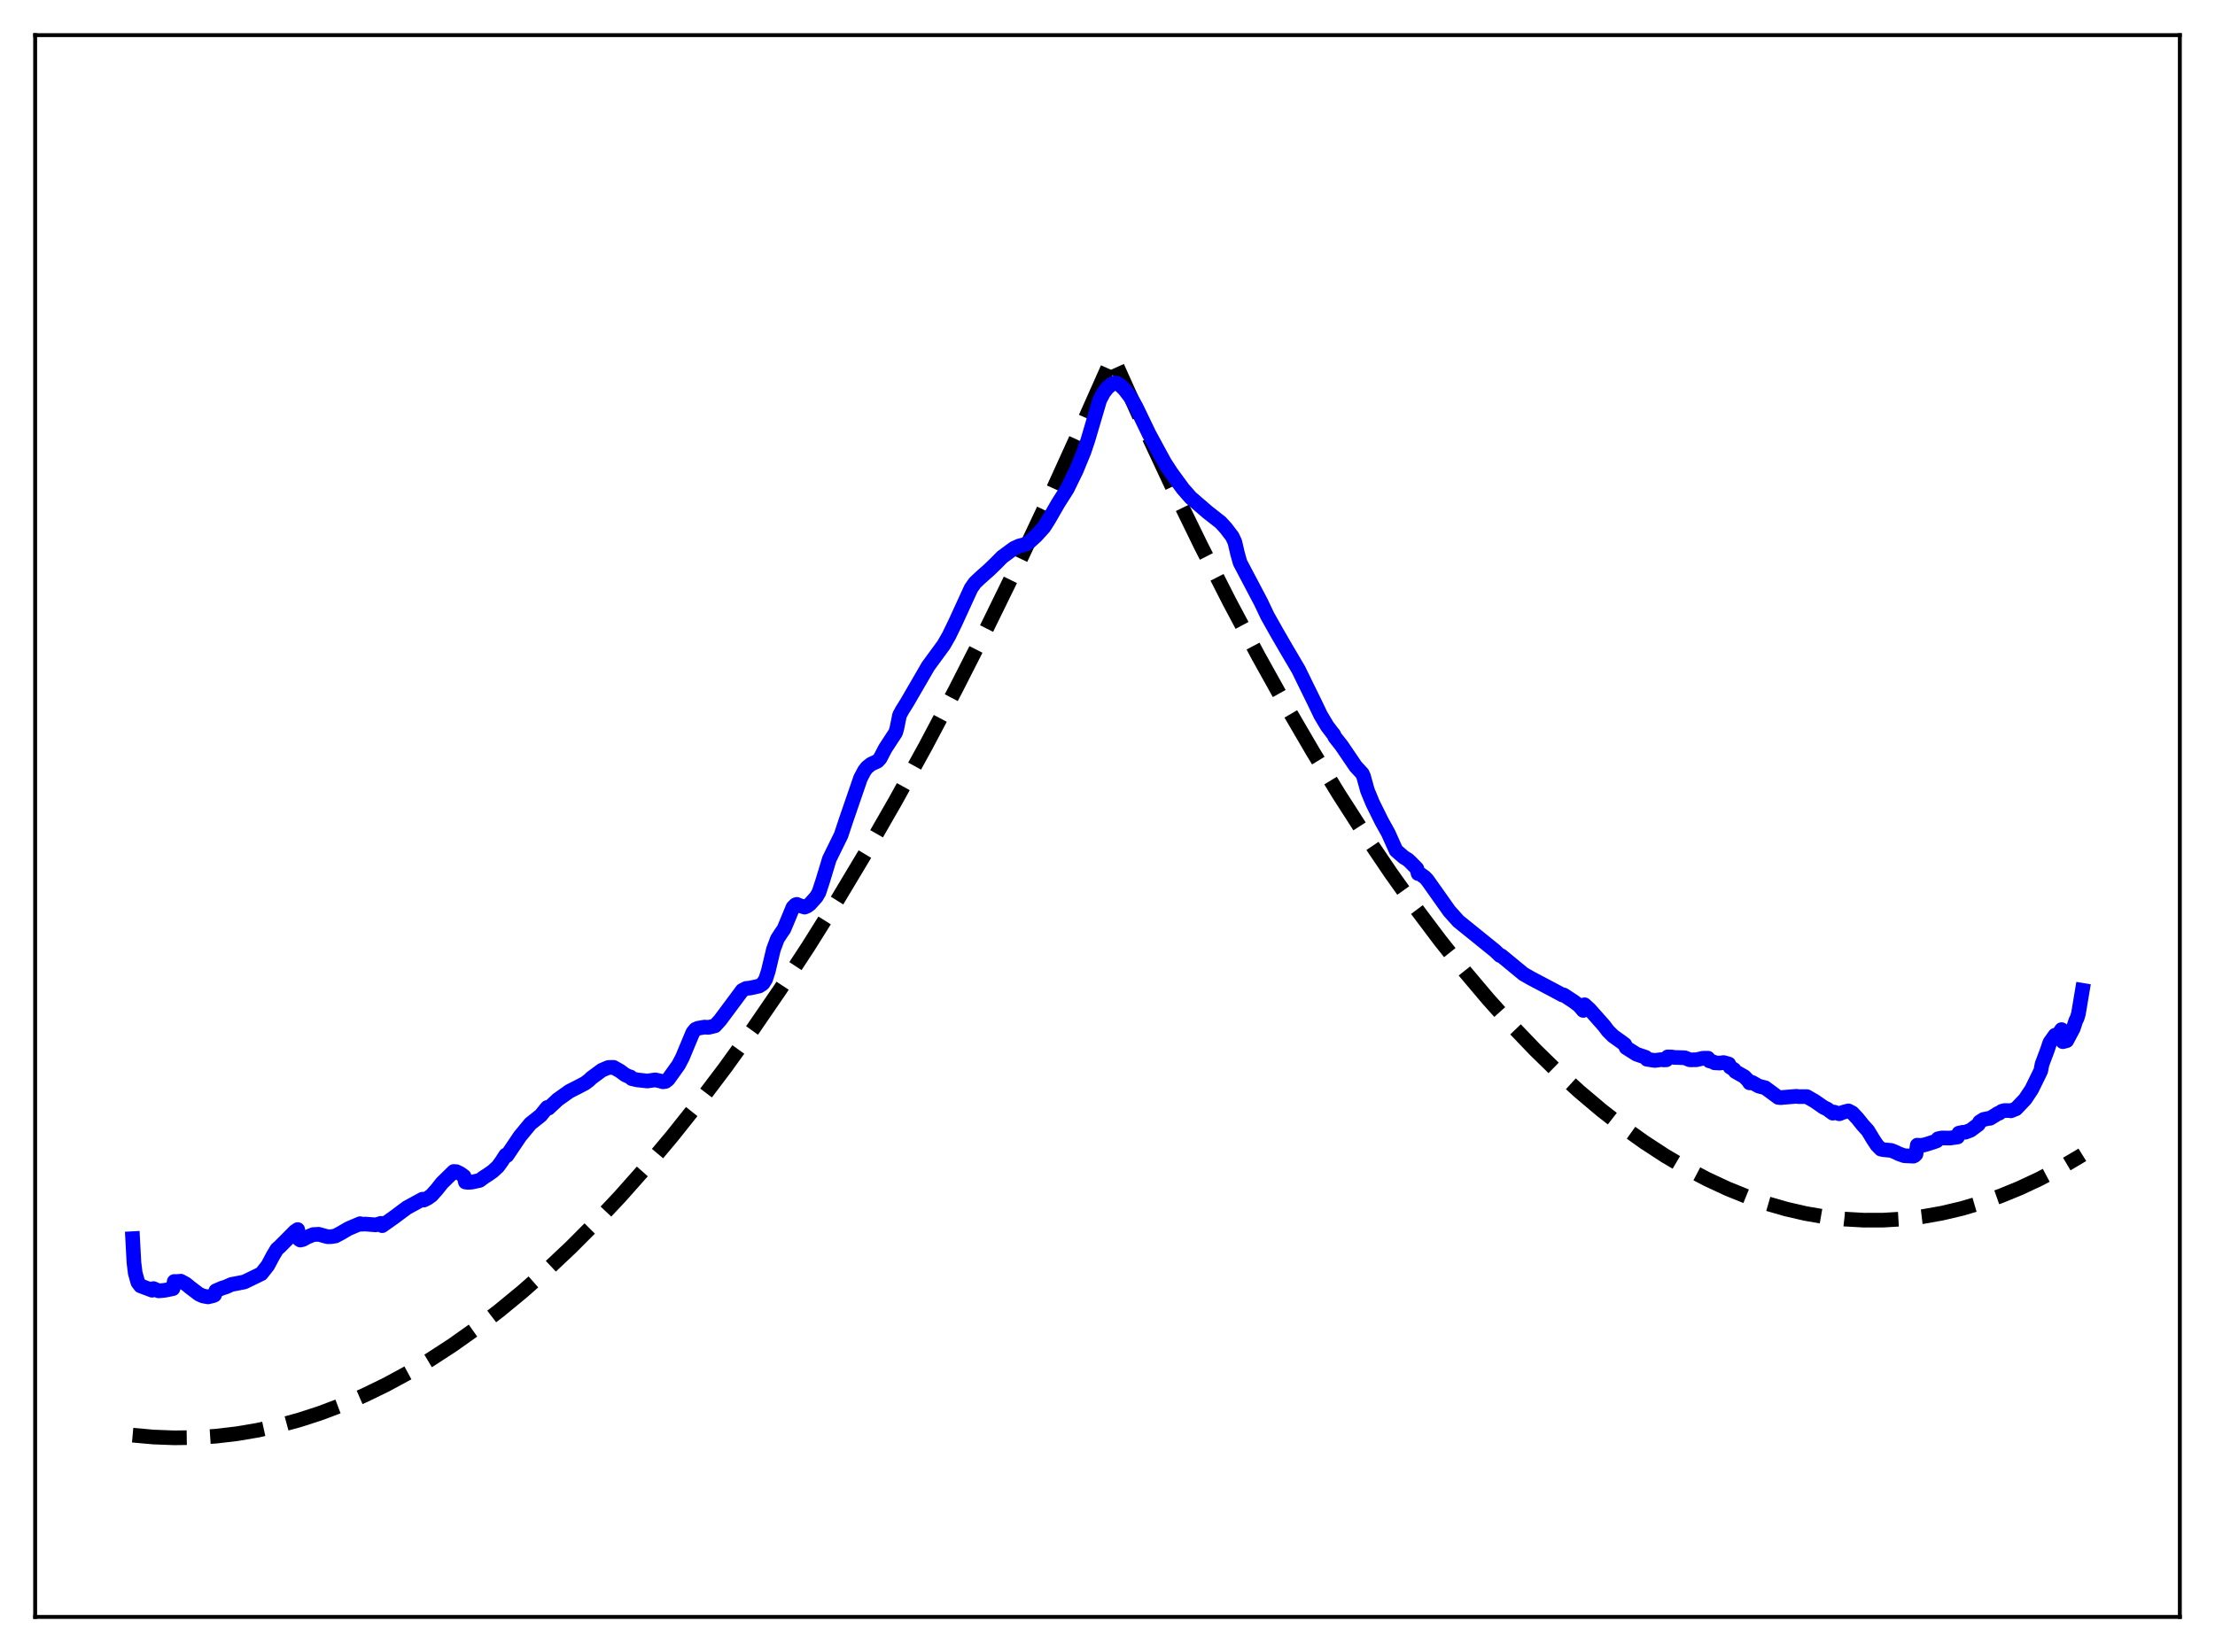 <?xml version="1.0" encoding="utf-8" standalone="no"?>
<!DOCTYPE svg PUBLIC "-//W3C//DTD SVG 1.1//EN"
  "http://www.w3.org/Graphics/SVG/1.1/DTD/svg11.dtd">
<svg xmlns:xlink="http://www.w3.org/1999/xlink" width="453.6pt" height="338.4pt" viewBox="0 0 453.6 338.4" xmlns="http://www.w3.org/2000/svg" version="1.1">
 <defs>
  <style type="text/css">*{stroke-linejoin: round; stroke-linecap: butt}</style>
 </defs>
 <g id="figure_1">
  <g id="patch_1">
   <path d="M 0 338.4 
L 453.6 338.4 
L 453.6 0 
L 0 0 
z
" style="fill: #ffffff"/>
  </g>
  <g id="axes_1">
   <g id="patch_2">
    <path d="M 7.2 331.2 
L 446.4 331.2 
L 446.4 7.2 
L 7.2 7.2 
z
" style="fill: #ffffff"/>
   </g>
   <g id="matplotlib.axis_1"/>
   <g id="matplotlib.axis_2"/>
   <g id="line2d_1">
    <path d="M 27.164 293.972 
L 31.423 294.354 
L 35.681 294.516 
L 39.94 294.459 
L 44.199 294.181 
L 48.458 293.683 
L 52.717 292.965 
L 56.976 292.028 
L 61.235 290.87 
L 65.494 289.492 
L 70.019 287.788 
L 74.544 285.834 
L 79.069 283.633 
L 83.594 281.183 
L 88.119 278.485 
L 92.644 275.539 
L 97.436 272.148 
L 102.227 268.479 
L 107.018 264.532 
L 111.809 260.307 
L 116.867 255.544 
L 121.924 250.471 
L 126.982 245.089 
L 132.305 239.087 
L 137.629 232.742 
L 142.953 226.054 
L 148.543 218.661 
L 154.132 210.889 
L 159.722 202.738 
L 165.578 193.792 
L 171.434 184.431 
L 177.29 174.654 
L 183.412 163.987 
L 189.535 152.866 
L 195.657 141.291 
L 202.045 128.728 
L 208.433 115.669 
L 214.822 102.116 
L 221.476 87.472 
L 227.865 73.108 
L 233.987 86.743 
L 240.109 99.831 
L 245.965 111.839 
L 251.821 123.346 
L 257.677 134.353 
L 263.267 144.392 
L 268.857 153.976 
L 274.18 162.679 
L 279.504 170.969 
L 284.828 178.845 
L 289.885 185.944 
L 294.943 192.67 
L 300 199.023 
L 304.791 204.697 
L 309.583 210.037 
L 314.374 215.041 
L 318.899 219.459 
L 323.424 223.579 
L 327.949 227.4 
L 332.474 230.922 
L 336.733 233.964 
L 340.992 236.742 
L 345.251 239.254 
L 349.51 241.503 
L 353.769 243.486 
L 357.761 245.105 
L 361.754 246.491 
L 365.747 247.645 
L 369.74 248.566 
L 373.732 249.254 
L 377.725 249.71 
L 381.718 249.934 
L 385.711 249.924 
L 389.703 249.682 
L 393.696 249.207 
L 397.689 248.5 
L 401.681 247.56 
L 405.674 246.387 
L 409.667 244.982 
L 413.66 243.344 
L 417.652 241.474 
L 421.911 239.222 
L 426.17 236.706 
L 426.436 236.54 
L 426.436 236.54 
" clip-path="url(#pb786c47e33)" style="fill: none; stroke-dasharray: 11.1,4.8; stroke-dashoffset: 0; stroke: #000000; stroke-width: 3"/>
   </g>
   <g id="line2d_2">
    <path d="M 27.164 253.719 
L 27.43 258.626 
L 27.696 260.761 
L 28.228 262.665 
L 28.761 263.38 
L 31.156 264.283 
L 31.423 263.948 
L 32.487 264.414 
L 33.552 264.32 
L 34.084 264.232 
L 35.415 263.955 
L 35.681 262.49 
L 36.214 262.507 
L 36.746 262.456 
L 37.012 262.427 
L 38.077 263.008 
L 38.876 263.668 
L 40.739 265.084 
L 41.537 265.448 
L 42.602 265.648 
L 43.667 265.39 
L 43.933 265.267 
L 44.199 264.401 
L 45.53 263.833 
L 46.329 263.582 
L 47.393 263.096 
L 48.458 262.901 
L 50.055 262.583 
L 51.919 261.681 
L 53.516 260.902 
L 54.847 259.209 
L 55.911 257.204 
L 56.71 255.872 
L 57.242 255.413 
L 60.436 252.208 
L 60.969 251.856 
L 61.235 253.836 
L 61.501 254.009 
L 62.033 253.885 
L 62.832 253.435 
L 64.163 252.873 
L 64.961 252.848 
L 65.228 252.811 
L 67.091 253.328 
L 67.889 253.304 
L 68.688 253.171 
L 69.753 252.604 
L 71.35 251.671 
L 73.745 250.65 
L 74.012 250.768 
L 74.81 250.73 
L 76.94 250.897 
L 77.738 250.671 
L 78.004 250.583 
L 78.271 251.057 
L 80.666 249.361 
L 83.328 247.376 
L 86.522 245.633 
L 86.788 245.818 
L 87.587 245.417 
L 88.385 244.847 
L 89.45 243.649 
L 90.515 242.309 
L 92.911 239.962 
L 93.443 239.993 
L 94.241 240.38 
L 95.04 240.959 
L 95.306 242.123 
L 95.839 242.19 
L 96.637 242.134 
L 98.234 241.784 
L 99.033 241.188 
L 100.097 240.496 
L 100.896 239.931 
L 101.961 238.953 
L 102.759 237.85 
L 103.558 236.601 
L 103.824 236.694 
L 106.486 232.743 
L 108.615 230.165 
L 110.745 228.475 
L 111.809 227.143 
L 112.076 226.838 
L 112.342 226.988 
L 114.205 225.241 
L 116.601 223.535 
L 118.198 222.727 
L 119.795 221.889 
L 120.593 221.297 
L 121.126 220.78 
L 123.255 219.216 
L 124.586 218.656 
L 125.651 218.631 
L 126.982 219.386 
L 128.047 220.175 
L 128.845 220.538 
L 129.111 220.593 
L 129.377 220.944 
L 130.442 221.191 
L 132.572 221.428 
L 134.169 221.195 
L 135.233 221.428 
L 135.766 221.585 
L 136.298 221.506 
L 136.831 221.096 
L 138.96 218.118 
L 139.759 216.587 
L 141.888 211.482 
L 142.42 210.845 
L 142.953 210.617 
L 144.284 210.383 
L 145.082 210.443 
L 146.413 210.125 
L 147.478 208.955 
L 152.003 202.869 
L 152.801 202.462 
L 153.6 202.385 
L 155.463 201.974 
L 155.996 201.642 
L 156.262 201.423 
L 156.794 200.573 
L 157.327 198.938 
L 158.391 194.477 
L 159.19 192.328 
L 159.988 191.092 
L 160.521 190.341 
L 161.319 188.442 
L 162.384 185.862 
L 162.916 185.33 
L 163.183 185.246 
L 163.715 185.473 
L 164.78 185.81 
L 165.312 185.586 
L 165.844 185.196 
L 167.175 183.711 
L 167.708 182.788 
L 168.506 180.355 
L 169.837 175.962 
L 172.233 171.086 
L 173.297 167.895 
L 176.225 159.382 
L 177.024 157.868 
L 177.556 157.185 
L 178.355 156.541 
L 179.686 155.922 
L 180.218 155.368 
L 181.283 153.319 
L 182.88 150.866 
L 183.412 150.063 
L 183.679 149.124 
L 184.211 146.499 
L 184.743 145.509 
L 185.808 143.798 
L 190.067 136.455 
L 193.261 132.095 
L 194.326 130.236 
L 195.657 127.492 
L 198.851 120.522 
L 199.649 119.382 
L 200.714 118.368 
L 202.577 116.717 
L 203.908 115.426 
L 205.239 114.082 
L 207.635 112.321 
L 208.7 111.835 
L 210.031 111.49 
L 210.829 110.976 
L 212.16 109.773 
L 213.757 108.012 
L 214.822 106.333 
L 216.685 103.092 
L 218.548 100.159 
L 220.412 96.342 
L 222.009 92.451 
L 222.807 90.068 
L 225.203 81.945 
L 226.001 80.425 
L 226.8 79.416 
L 227.599 78.738 
L 228.131 78.474 
L 228.663 78.492 
L 229.462 78.961 
L 230.26 79.74 
L 231.591 81.478 
L 232.656 83.367 
L 235.318 88.9 
L 236.915 91.848 
L 238.512 94.775 
L 239.843 96.816 
L 242.239 100.103 
L 243.836 101.925 
L 247.296 104.911 
L 249.958 106.996 
L 251.023 108.158 
L 252.353 109.902 
L 252.886 111.051 
L 253.418 113.356 
L 253.951 115.246 
L 258.209 123.326 
L 259.54 126.129 
L 261.404 129.449 
L 263.267 132.671 
L 265.929 137.188 
L 267.526 140.465 
L 269.123 143.711 
L 270.454 146.483 
L 271.785 148.714 
L 272.849 150.126 
L 273.116 150.423 
L 273.382 151.014 
L 274.713 152.694 
L 277.641 157.006 
L 278.972 158.44 
L 279.238 159.043 
L 280.036 161.921 
L 281.101 164.502 
L 282.964 168.262 
L 284.295 170.648 
L 285.892 174.207 
L 287.489 175.599 
L 288.288 176.08 
L 288.82 176.564 
L 290.151 177.918 
L 290.417 178.944 
L 290.684 178.917 
L 291.748 179.679 
L 292.281 180.232 
L 296.806 186.621 
L 298.669 188.701 
L 306.122 194.723 
L 307.187 195.732 
L 307.453 195.768 
L 311.978 199.499 
L 313.575 200.415 
L 318.1 202.798 
L 319.964 203.804 
L 320.23 203.798 
L 322.359 205.2 
L 323.424 206.025 
L 324.223 206.967 
L 324.489 205.807 
L 325.553 206.784 
L 328.481 210.088 
L 329.28 211.149 
L 330.345 212.214 
L 331.942 213.351 
L 332.74 213.946 
L 333.007 214.589 
L 335.136 215.936 
L 336.999 216.572 
L 337.265 216.969 
L 338.863 217.219 
L 340.193 217.047 
L 340.726 217.101 
L 341.258 217.08 
L 341.524 216.489 
L 342.323 216.507 
L 342.855 216.595 
L 344.985 216.662 
L 346.049 217.085 
L 347.38 217.077 
L 348.711 216.769 
L 349.244 216.758 
L 349.776 216.755 
L 350.042 217.298 
L 350.841 217.508 
L 351.107 217.697 
L 352.172 217.754 
L 352.97 217.648 
L 353.503 217.795 
L 354.035 217.953 
L 354.301 218.585 
L 354.833 218.909 
L 355.1 219.078 
L 355.366 219.485 
L 357.229 220.539 
L 357.761 221.1 
L 358.028 221.337 
L 358.294 221.809 
L 358.826 221.723 
L 360.157 222.472 
L 361.488 222.811 
L 364.15 224.781 
L 364.682 224.835 
L 365.215 224.78 
L 366.013 224.711 
L 367.876 224.563 
L 368.409 224.63 
L 370.006 224.621 
L 371.603 225.539 
L 373.466 226.827 
L 374.265 227.217 
L 374.797 227.634 
L 375.329 228.014 
L 375.596 227.796 
L 376.66 228.138 
L 377.459 227.825 
L 378.524 227.542 
L 379.322 227.956 
L 380.387 229.083 
L 381.452 230.42 
L 382.516 231.595 
L 383.581 233.362 
L 384.38 234.572 
L 385.178 235.38 
L 385.711 235.498 
L 387.308 235.647 
L 388.106 235.975 
L 388.905 236.355 
L 389.969 236.732 
L 391.833 236.821 
L 392.099 236.69 
L 392.365 236.416 
L 392.631 234.571 
L 393.164 234.621 
L 393.962 234.538 
L 394.761 234.308 
L 396.092 233.876 
L 396.624 233.68 
L 396.89 233.253 
L 397.689 233.091 
L 399.286 233.12 
L 400.883 232.896 
L 401.149 232.105 
L 401.948 231.933 
L 402.48 231.914 
L 403.545 231.512 
L 405.142 230.326 
L 405.408 229.802 
L 406.207 229.294 
L 406.739 229.193 
L 407.271 229.075 
L 407.537 229.07 
L 408.602 228.421 
L 409.135 228.067 
L 409.401 228.023 
L 409.933 227.631 
L 410.465 227.48 
L 411.53 227.488 
L 411.796 227.538 
L 412.861 227.109 
L 414.724 225.145 
L 416.055 223.145 
L 417.652 219.892 
L 417.919 219.332 
L 418.185 217.965 
L 419.249 215.135 
L 419.782 213.544 
L 420.847 212.047 
L 421.379 212.069 
L 422.177 210.897 
L 422.444 213.374 
L 423.242 213.162 
L 424.573 210.658 
L 425.105 209.041 
L 425.372 208.523 
L 425.638 207.624 
L 426.436 202.847 
L 426.436 202.847 
" clip-path="url(#pb786c47e33)" style="fill: none; stroke: #0000ff; stroke-width: 3; stroke-linecap: square"/>
   </g>
   <g id="patch_3">
    <path d="M 7.2 331.2 
L 7.2 7.2 
" style="fill: none; stroke: #000000; stroke-width: 0.8; stroke-linejoin: miter; stroke-linecap: square"/>
   </g>
   <g id="patch_4">
    <path d="M 446.4 331.2 
L 446.4 7.2 
" style="fill: none; stroke: #000000; stroke-width: 0.8; stroke-linejoin: miter; stroke-linecap: square"/>
   </g>
   <g id="patch_5">
    <path d="M 7.2 331.2 
L 446.4 331.2 
" style="fill: none; stroke: #000000; stroke-width: 0.8; stroke-linejoin: miter; stroke-linecap: square"/>
   </g>
   <g id="patch_6">
    <path d="M 7.2 7.2 
L 446.4 7.2 
" style="fill: none; stroke: #000000; stroke-width: 0.8; stroke-linejoin: miter; stroke-linecap: square"/>
   </g>
  </g>
 </g>
 <defs>
  <clipPath id="pb786c47e33">
   <rect x="7.2" y="7.2" width="439.2" height="324"/>
  </clipPath>
 </defs>
</svg>
